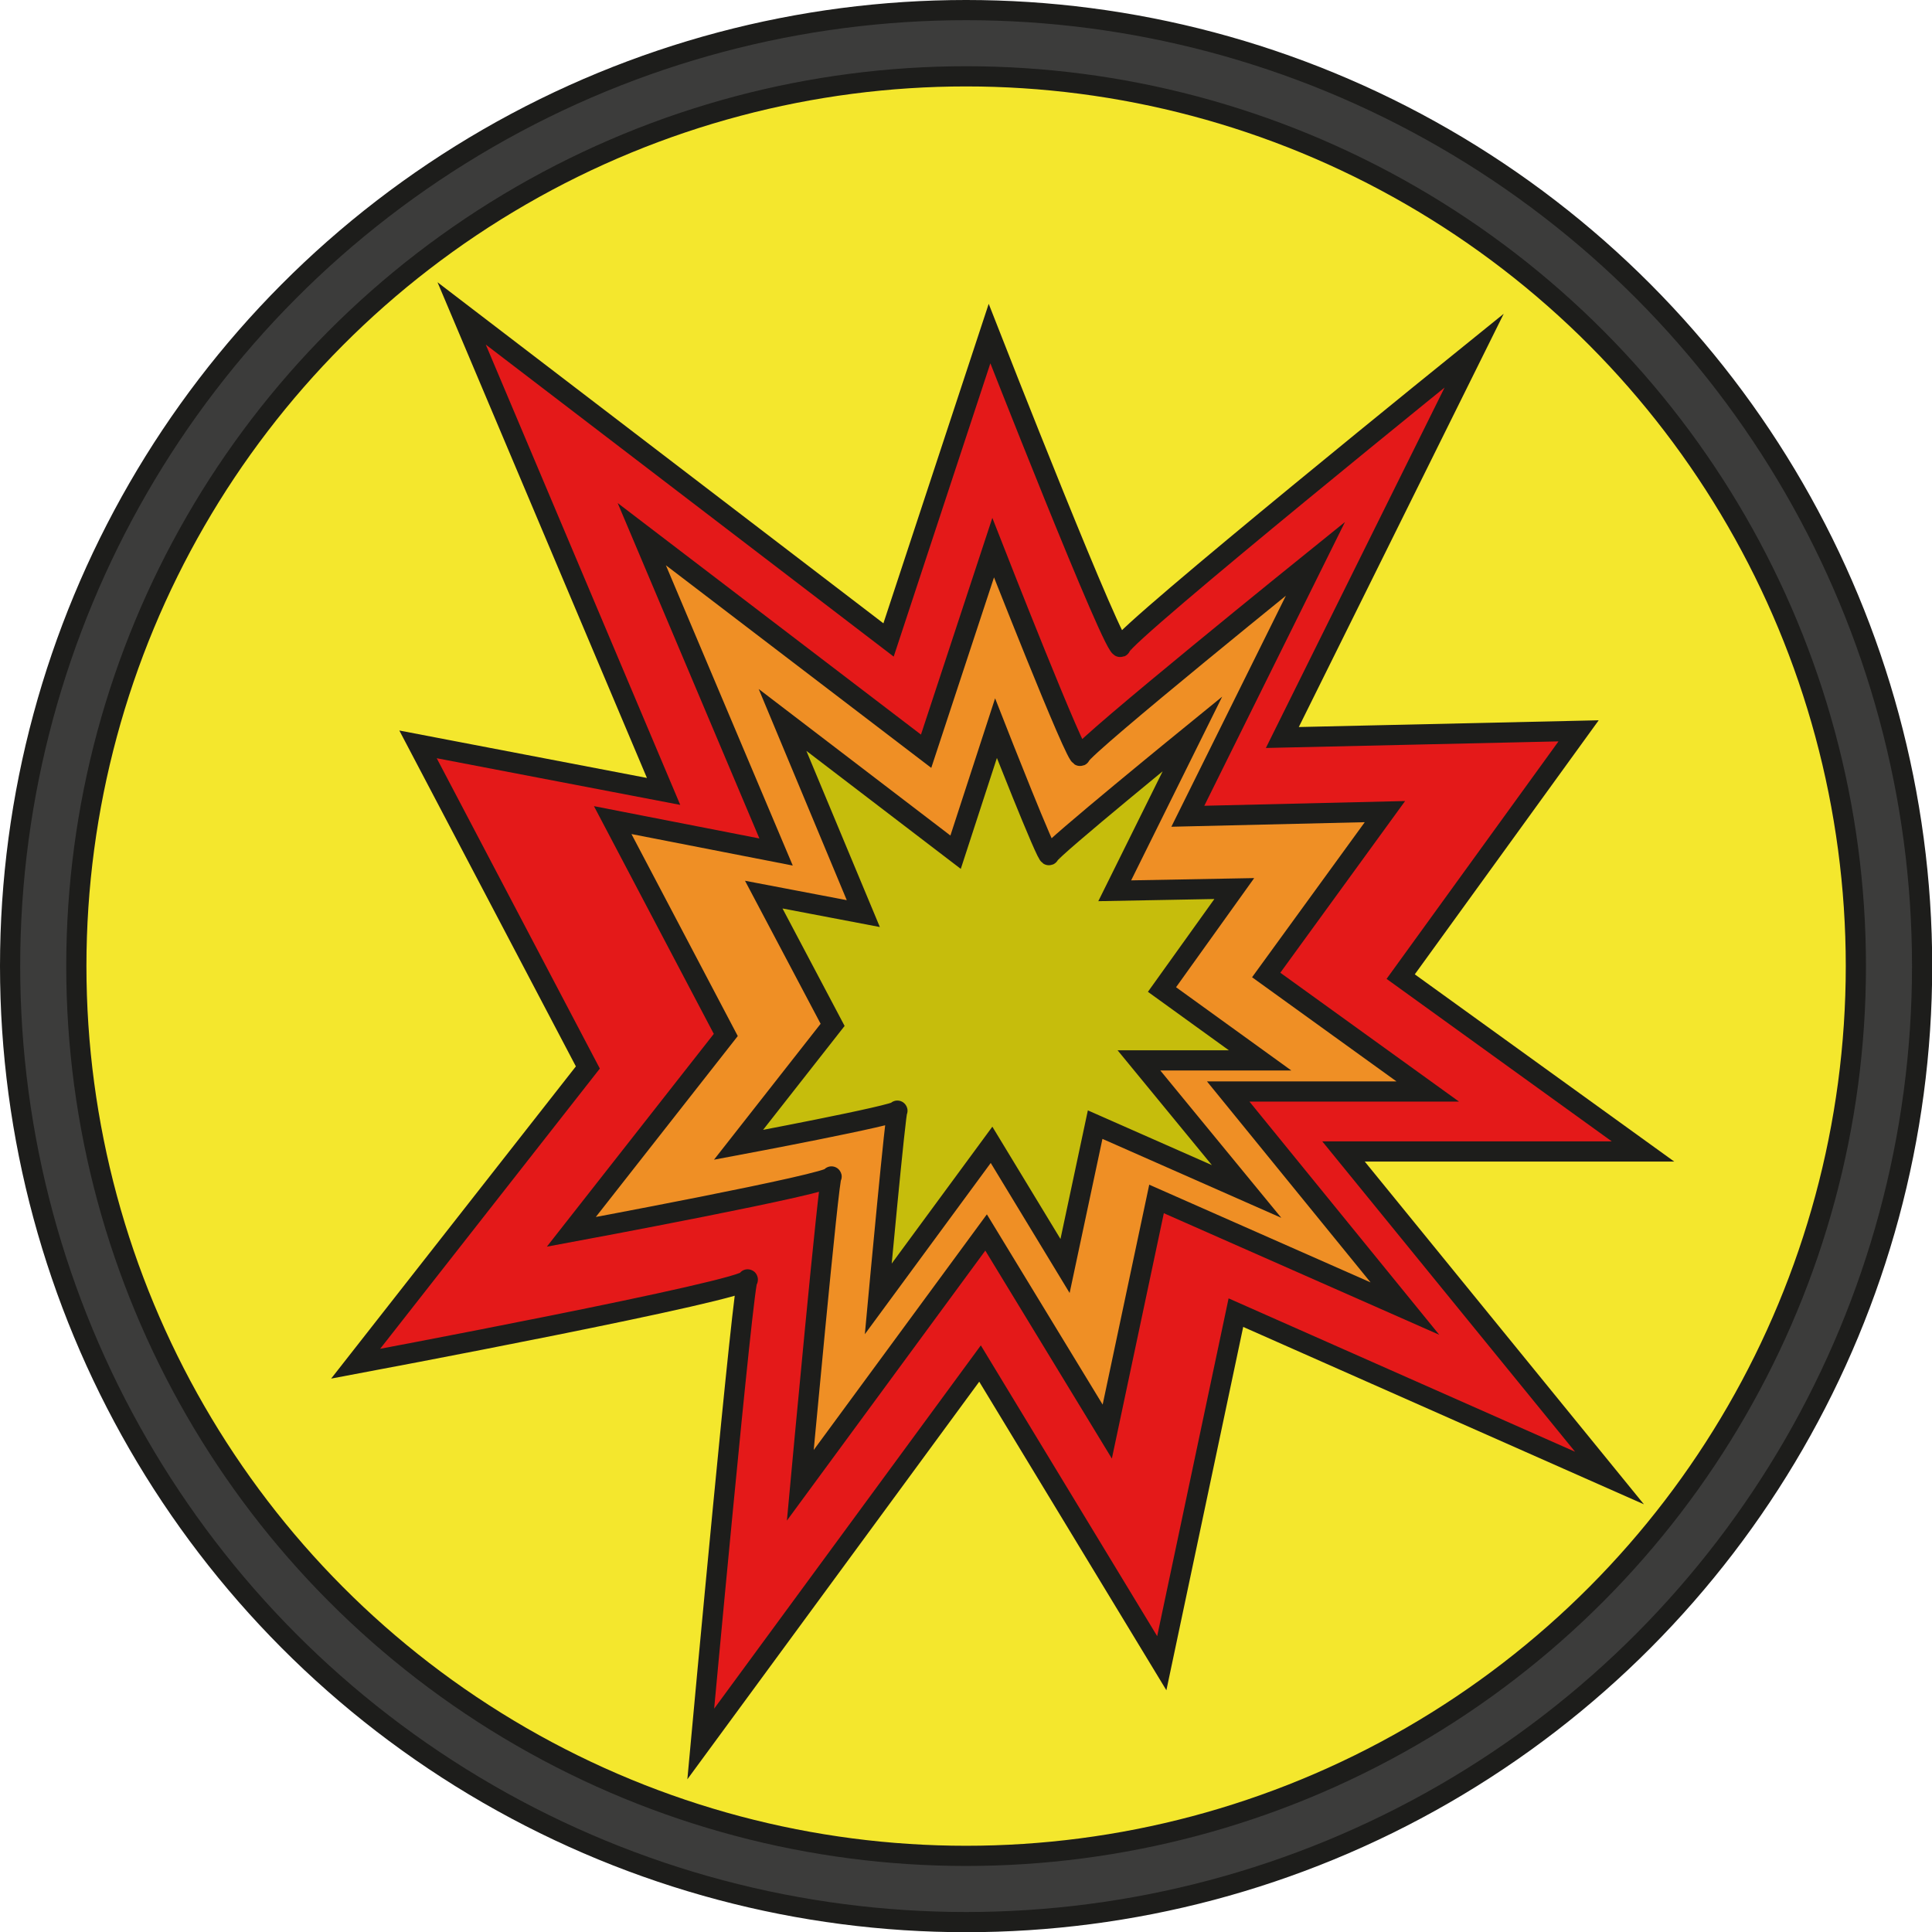 <svg xmlns="http://www.w3.org/2000/svg" viewBox="0 0 95.67 95.67"><defs><style>.cls-1{fill:#3c3c3b;}.cls-1,.cls-2,.cls-3,.cls-4,.cls-5{stroke:#1d1d1b;stroke-miterlimit:10;}.cls-2{fill:#f4e72d;}.cls-3{fill:#e41919;}.cls-4{fill:#ef8f25;}.cls-5{fill:#c6bd0c;}</style></defs><g id="Layer_2" data-name="Layer 2"><g id="Layer_1-2" data-name="Layer 1"><circle class="cls-1" cx="47.84" cy="47.84" r="47.34"/><circle class="cls-2" cx="47.84" cy="47.84" r="44.06"/><path class="cls-3" d="M32.86,39.19l-10-23.67L44,31.69l5-15.17s6.33,16.17,6.5,15.5S73,17.36,73,17.36l-9.5,19.16,14.67-.33L69.36,48.36l12,8.66H66.53L79.7,73.19,61.2,65,57.53,82.36l-9-14.84L34.7,86.36s2.16-23.5,2.33-23-19.42,4.17-19.42,4.17l11.5-14.67-8.41-16Z"/><path class="cls-4" d="M38.43,42.19,31.78,26.45,45.86,37.2l3.32-10.08s4.21,10.75,4.32,10.3,11.64-9.75,11.64-9.75L58.82,40.42l9.76-.23L62.7,48.28l8,5.77H60.82L69.57,64.8l-12.3-5.43L54.83,70.89l-6-9.86-9.2,12.52s1.44-15.62,1.55-15.29S28.29,61,28.29,61l7.65-9.75-5.6-10.64Z"/><path class="cls-5" d="M42.75,45.24l-4-9.59,8.57,6.55,2-6.14s2.57,6.55,2.63,6.28,7.1-6,7.1-6l-3.85,7.77L61.12,44,57.54,49l4.86,3.51h-6L61.73,59l-7.5-3.31-1.49,7-3.64-6-5.61,7.63s.88-9.52.95-9.32-7.87,1.69-7.87,1.69l4.66-5.94L37.82,44.3Z"/></g></g></svg>